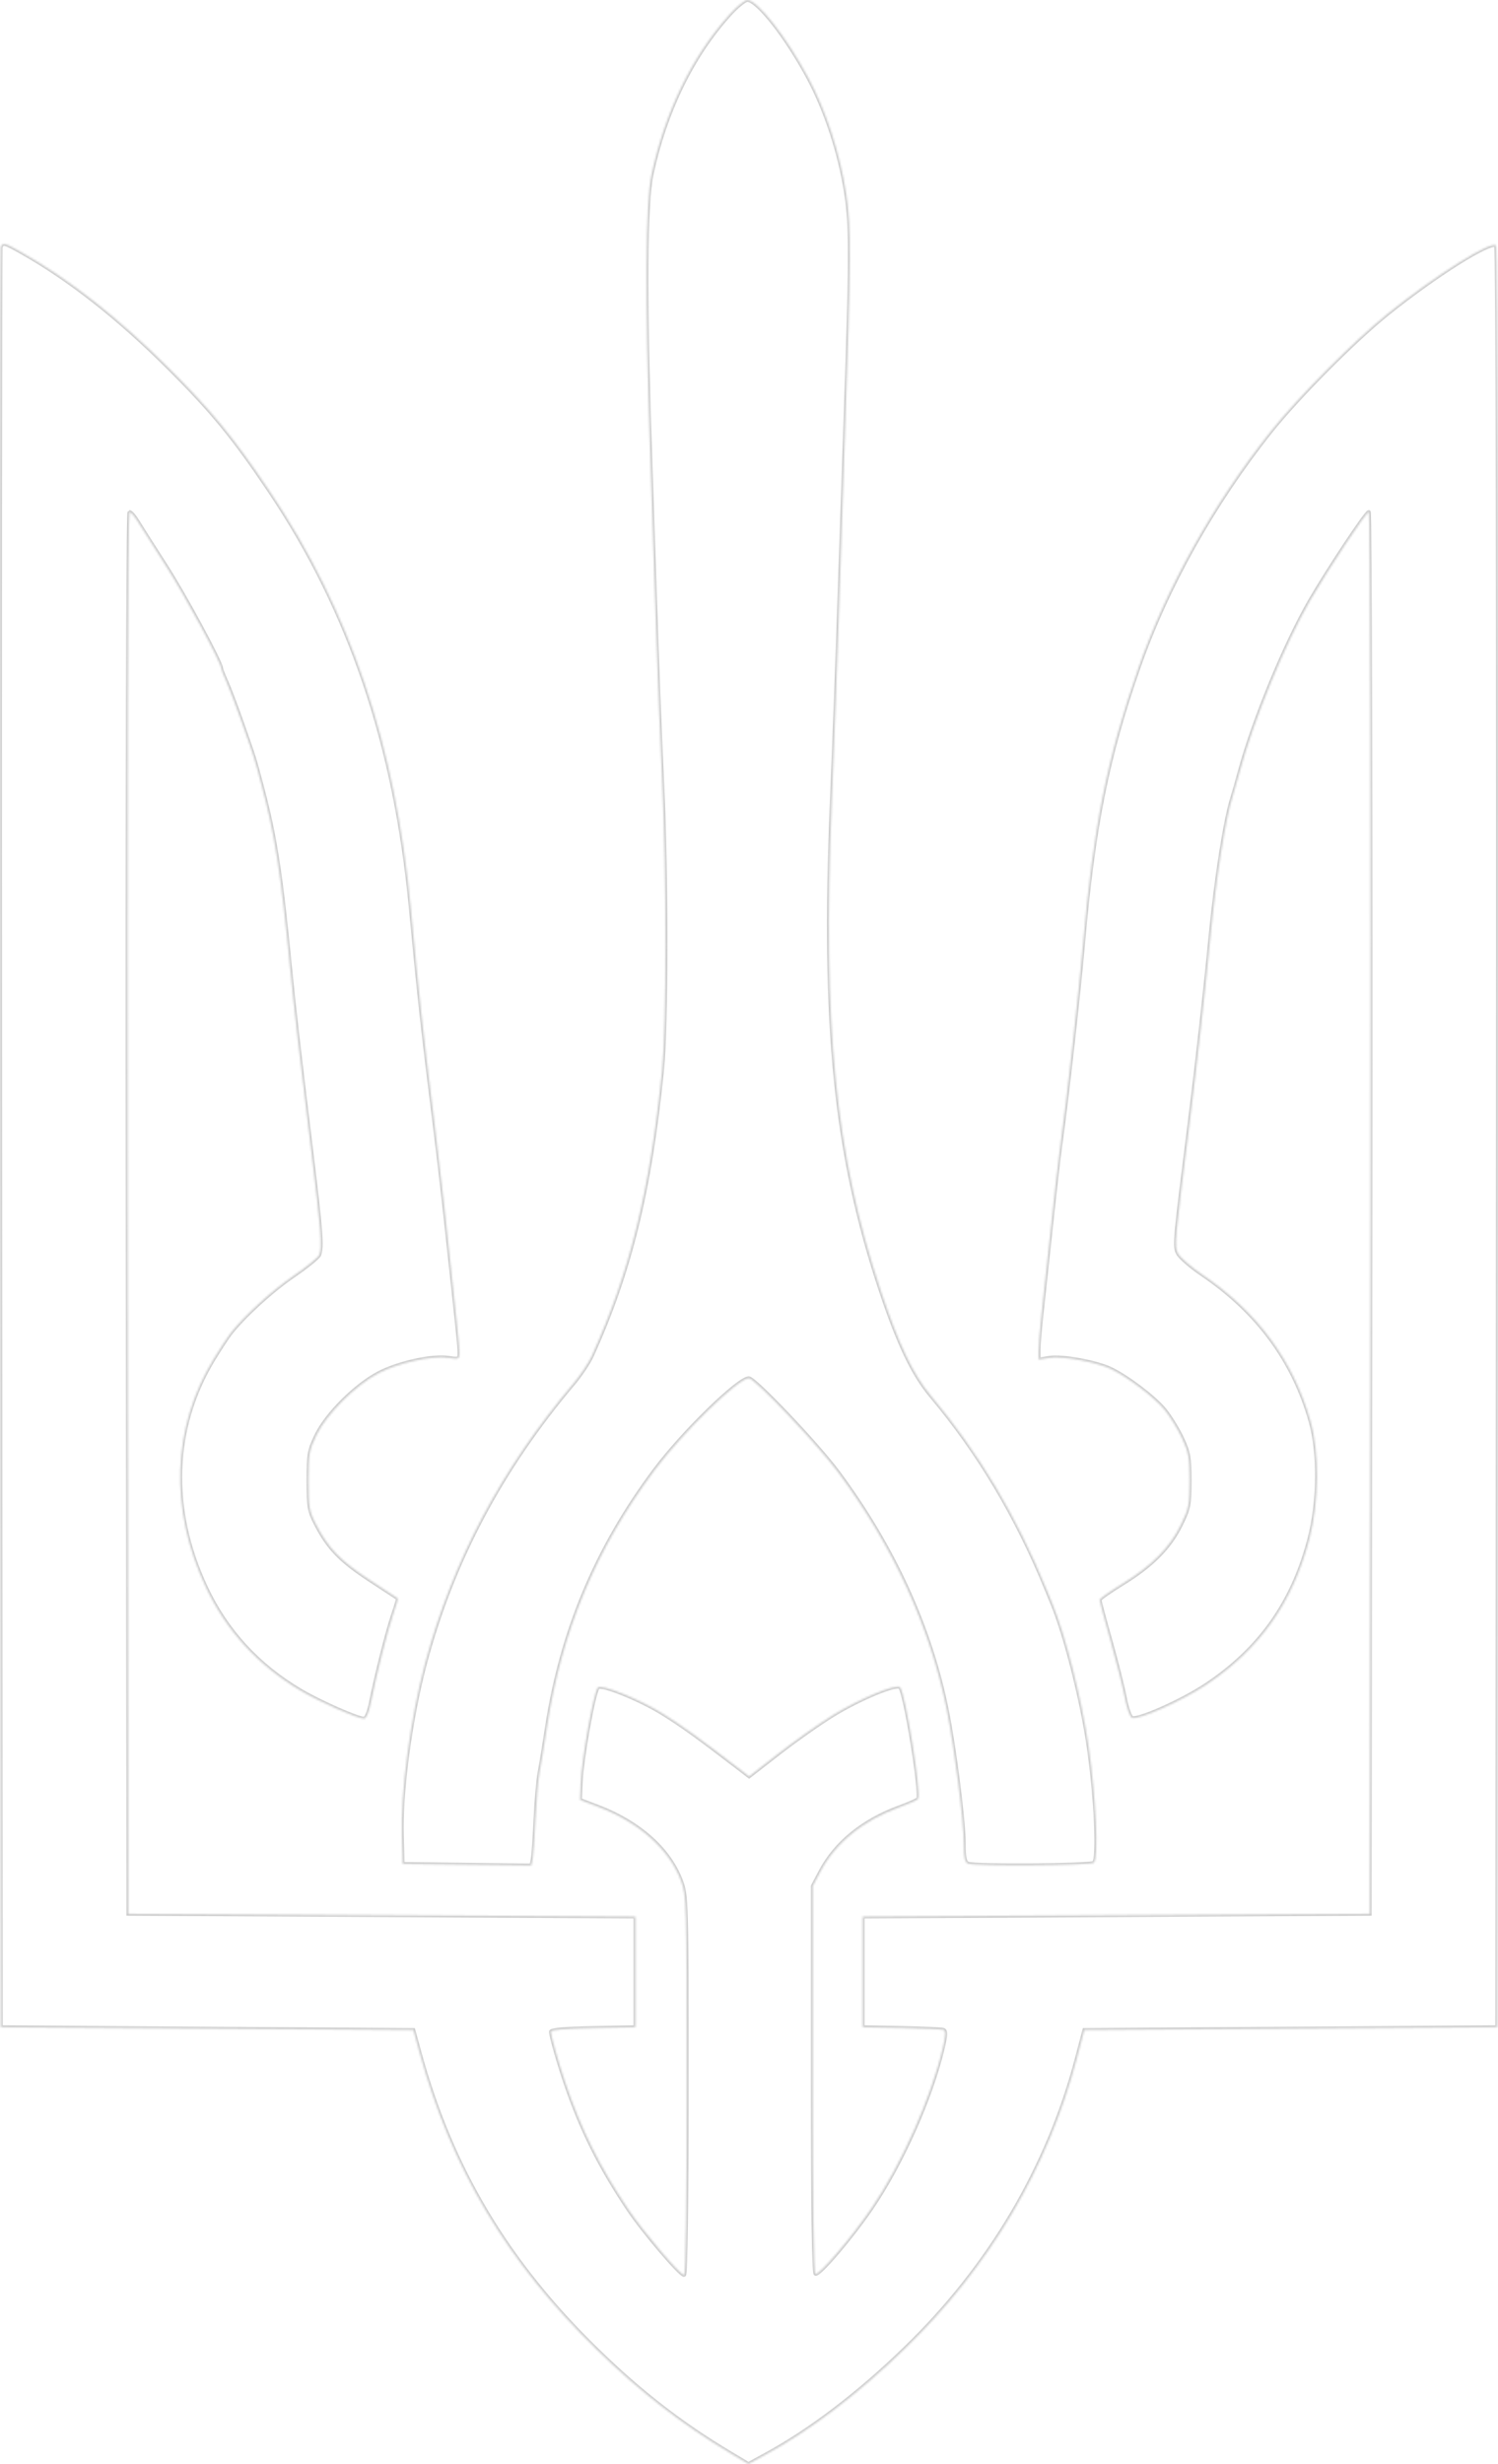 <svg width="779" height="1281" viewBox="0 0 779 1281" fill="none" xmlns="http://www.w3.org/2000/svg">
<g opacity="0.2">
<mask id="path-1-inside-1_23_977" fill="white">
<path fill-rule="evenodd" clip-rule="evenodd" d="M379.38 7.554C359.925 29.148 345.918 57.877 338.828 90.722C335.625 105.569 335.353 155.366 338.049 233.809C339.001 261.506 340.419 303.592 341.2 327.332C341.981 351.073 343.426 387.331 344.411 407.906C346.654 454.828 346.609 533.347 344.324 556.105C338.023 618.868 327.548 661.464 307.708 705.023C306.085 708.584 301.747 715.059 298.066 719.412C260.67 763.638 235.314 811.48 221.05 864.733C213.426 893.19 208.254 931.665 208.959 954.659L209.401 969.047L242.869 969.433L276.338 969.82L277.001 966.555C277.364 964.761 278.018 955.438 278.453 945.836C278.889 936.236 279.851 925.229 280.592 921.376C281.332 917.525 283.015 907.25 284.333 898.545C291.939 848.237 310.081 804.84 340.484 764.231C355.151 744.637 383.979 716.534 389.409 716.534C392.444 716.534 425.192 751.004 435.889 765.454C464.712 804.397 483.858 846.313 492.41 889.193C496.468 909.538 501.176 946.698 501.187 958.462C501.194 965.845 501.715 968.219 503.475 968.893C507.079 970.275 566.535 969.865 568.783 968.444C571.453 966.755 569.94 933.785 565.964 907.046C562.375 882.898 554.045 850.238 547.282 833.798C546.305 831.424 544.978 828.187 544.333 826.604C528.721 788.366 508.947 755.214 484.099 725.616C474.881 714.636 467.351 698.875 458.085 671.171C434.38 600.286 427.671 533.616 432.533 417.259C433.805 386.792 435.534 340.821 436.374 315.102C437.216 289.383 438.55 249.888 439.341 227.334C442.621 133.852 442.704 118.13 440.005 100.572C436.811 79.784 429.623 57.777 420.404 40.546C409.051 19.332 393.908 0 388.642 0C387.291 0 383.123 3.398 379.38 7.554ZM0.408 128.415C0.032 129.405 -0.111 338.051 0.093 592.076L0.461 1053.94L107.714 1054.66L214.966 1055.38L218.119 1066.89C234.719 1127.48 263.797 1176.21 310.505 1221.7C333.206 1243.81 354.408 1260.22 379.992 1275.5L389.196 1281L398.004 1276.21C421.449 1263.45 446.291 1244.55 470.728 1220.87C514.692 1178.27 545.01 1127 560.089 1069.77L563.879 1055.38L671.231 1054.66L778.581 1053.94L778.944 591.431C779.152 325.491 778.766 128.383 778.035 127.654C775.339 124.962 746.737 142.928 721.663 163.06C704.246 177.043 674.845 206.65 660.69 224.456C631.027 261.772 606.739 305.174 592.098 347.027C575.784 393.662 568.486 430.067 563.162 491.358C561.068 515.476 554.682 572.259 551.673 593.515C550.383 602.627 548.743 617.1 544.415 657.542C543.611 665.06 542.312 677.038 541.531 684.16C540.749 691.283 540.108 699.297 540.106 701.97L540.102 706.831L545.854 705.911C552.383 704.869 570.33 708.146 577.748 711.734C586.442 715.94 600.327 726.481 605.537 732.83C608.339 736.244 612.431 742.876 614.633 747.569C618.129 755.024 618.634 757.831 618.634 769.801C618.634 782.328 618.237 784.307 613.984 792.931C608.169 804.727 598.977 813.955 583.691 823.344C577.152 827.361 571.803 831.133 571.803 831.73C571.803 832.326 574.335 841.776 577.43 852.73C580.525 863.684 583.901 877.088 584.932 882.517C585.962 887.945 587.645 892.709 588.672 893.103C591.956 894.361 614.493 884.341 626.982 876.069C655.003 857.511 672.199 833.292 680.881 800.158C685.952 780.808 686.205 755.398 681.495 738.836C672.515 707.269 653.759 681.899 625.064 662.505C619.15 658.508 613.497 653.557 612.503 651.502C610.644 647.663 610.797 645.971 618.669 583.443C622.531 552.766 626.802 514.607 629.459 487.042C632.387 456.671 637.311 425.437 640.913 414.381C641.559 412.403 643.216 406.575 644.598 401.432C651.768 374.726 668.286 334.594 681.414 311.977C690.881 295.67 710.451 266.182 711.807 266.182C712.475 266.182 712.86 430.153 712.66 630.564L712.297 994.946L580.449 995.666L448.601 996.385V1025.16V1053.94L468.774 1054.31C479.87 1054.52 489.71 1054.97 490.641 1055.31C491.918 1055.77 491.837 1058.05 490.315 1064.57C484.272 1090.44 468.835 1125.1 453.095 1148.15C442.765 1163.28 426.211 1182.68 424.104 1182.13C423.161 1181.88 422.663 1147.01 422.663 1081.15V980.558L426.677 972.952C434.533 958.065 448.839 946.428 467.738 939.55C472.715 937.739 477.073 935.796 477.42 935.235C479.23 932.311 470.789 880.01 468.047 877.151C466.15 875.174 446.947 883.163 433.083 891.696C426.133 895.972 413.497 904.879 405.004 911.484L389.562 923.497L383.057 918.503C362.865 902.998 354.307 896.847 344.331 890.669C332.527 883.358 312.647 875.384 310.927 877.269C308.716 879.689 302.458 914.549 301.958 927.215L301.623 935.743L310.989 939.304C332.324 947.418 347.983 961.371 354.113 977.731C357.028 985.51 357.1 988.074 357.1 1084.21C357.1 1145.28 356.581 1182.71 355.735 1182.71C353.676 1182.71 334.631 1160.34 326.949 1148.9C311.874 1126.44 302.275 1107.17 293.986 1082.71C290.395 1072.12 286.493 1058.35 286.493 1056.27C286.493 1055.26 294.066 1054.6 308.467 1054.34L330.442 1053.94V1025.16V996.385L198.594 995.666L66.746 994.946L66.383 630.564C66.168 414.378 66.548 266.182 67.321 266.182C68.037 266.182 69.893 268.287 71.446 270.858C72.998 273.43 79.562 283.76 86.032 293.813C95.97 309.256 115.018 344.507 115.018 347.456C115.018 347.949 116.241 351.07 117.736 354.389C119.23 357.709 122.838 367.224 125.753 375.533C132.727 395.412 132.011 393.134 136.016 408.16C143.076 434.656 145.983 453.327 150.98 504.307C152.915 524.057 155.493 546.302 161.882 598.401C166.959 639.794 167.604 648.26 166.004 652.424C165.515 653.696 159.479 658.591 152.59 663.303C141.121 671.146 126.485 684.552 119.606 693.513C118.087 695.491 114.277 701.318 111.139 706.462C89.412 742.076 87.948 784.527 107.048 825.165C117.724 847.883 134.131 865.78 156.323 878.925C166.316 884.843 185.925 893.509 189.324 893.509C190.437 893.509 191.85 890.184 192.841 885.236C195.797 870.472 201.535 847.746 204.425 839.358C205.977 834.853 207.084 831.074 206.884 830.959C206.683 830.846 200.035 826.49 192.109 821.28C176.922 811.299 170.752 804.898 164.325 792.459C160.794 785.625 160.408 783.39 160.408 769.77C160.408 756.015 160.784 753.89 164.609 746.03C169.929 735.096 184.752 720.307 196.757 713.956C207.002 708.536 224.939 704.595 233.295 705.928C238.537 706.766 238.939 706.584 238.916 703.409C238.887 699.592 238.406 694.927 231.132 628.046C229.928 616.967 227.644 597.543 226.056 584.882C219.973 536.385 217.919 517.755 213.675 472.653C205.655 387.395 182.079 317.636 140.249 255.391C121.491 227.478 110.364 213.903 87.715 191.299C61.705 165.342 35.882 145.052 11.152 131.14C2.134 126.067 1.374 125.874 0.408 128.415Z"/>
</mask>
<path fill-rule="evenodd" clip-rule="evenodd" d="M379.38 7.554C359.925 29.148 345.918 57.877 338.828 90.722C335.625 105.569 335.353 155.366 338.049 233.809C339.001 261.506 340.419 303.592 341.2 327.332C341.981 351.073 343.426 387.331 344.411 407.906C346.654 454.828 346.609 533.347 344.324 556.105C338.023 618.868 327.548 661.464 307.708 705.023C306.085 708.584 301.747 715.059 298.066 719.412C260.67 763.638 235.314 811.48 221.05 864.733C213.426 893.19 208.254 931.665 208.959 954.659L209.401 969.047L242.869 969.433L276.338 969.82L277.001 966.555C277.364 964.761 278.018 955.438 278.453 945.836C278.889 936.236 279.851 925.229 280.592 921.376C281.332 917.525 283.015 907.25 284.333 898.545C291.939 848.237 310.081 804.84 340.484 764.231C355.151 744.637 383.979 716.534 389.409 716.534C392.444 716.534 425.192 751.004 435.889 765.454C464.712 804.397 483.858 846.313 492.41 889.193C496.468 909.538 501.176 946.698 501.187 958.462C501.194 965.845 501.715 968.219 503.475 968.893C507.079 970.275 566.535 969.865 568.783 968.444C571.453 966.755 569.94 933.785 565.964 907.046C562.375 882.898 554.045 850.238 547.282 833.798C546.305 831.424 544.978 828.187 544.333 826.604C528.721 788.366 508.947 755.214 484.099 725.616C474.881 714.636 467.351 698.875 458.085 671.171C434.38 600.286 427.671 533.616 432.533 417.259C433.805 386.792 435.534 340.821 436.374 315.102C437.216 289.383 438.55 249.888 439.341 227.334C442.621 133.852 442.704 118.13 440.005 100.572C436.811 79.784 429.623 57.777 420.404 40.546C409.051 19.332 393.908 0 388.642 0C387.291 0 383.123 3.398 379.38 7.554ZM0.408 128.415C0.032 129.405 -0.111 338.051 0.093 592.076L0.461 1053.94L107.714 1054.66L214.966 1055.38L218.119 1066.89C234.719 1127.48 263.797 1176.21 310.505 1221.7C333.206 1243.81 354.408 1260.22 379.992 1275.5L389.196 1281L398.004 1276.21C421.449 1263.45 446.291 1244.55 470.728 1220.87C514.692 1178.27 545.01 1127 560.089 1069.77L563.879 1055.38L671.231 1054.66L778.581 1053.94L778.944 591.431C779.152 325.491 778.766 128.383 778.035 127.654C775.339 124.962 746.737 142.928 721.663 163.06C704.246 177.043 674.845 206.65 660.69 224.456C631.027 261.772 606.739 305.174 592.098 347.027C575.784 393.662 568.486 430.067 563.162 491.358C561.068 515.476 554.682 572.259 551.673 593.515C550.383 602.627 548.743 617.1 544.415 657.542C543.611 665.06 542.312 677.038 541.531 684.16C540.749 691.283 540.108 699.297 540.106 701.97L540.102 706.831L545.854 705.911C552.383 704.869 570.33 708.146 577.748 711.734C586.442 715.94 600.327 726.481 605.537 732.83C608.339 736.244 612.431 742.876 614.633 747.569C618.129 755.024 618.634 757.831 618.634 769.801C618.634 782.328 618.237 784.307 613.984 792.931C608.169 804.727 598.977 813.955 583.691 823.344C577.152 827.361 571.803 831.133 571.803 831.73C571.803 832.326 574.335 841.776 577.43 852.73C580.525 863.684 583.901 877.088 584.932 882.517C585.962 887.945 587.645 892.709 588.672 893.103C591.956 894.361 614.493 884.341 626.982 876.069C655.003 857.511 672.199 833.292 680.881 800.158C685.952 780.808 686.205 755.398 681.495 738.836C672.515 707.269 653.759 681.899 625.064 662.505C619.15 658.508 613.497 653.557 612.503 651.502C610.644 647.663 610.797 645.971 618.669 583.443C622.531 552.766 626.802 514.607 629.459 487.042C632.387 456.671 637.311 425.437 640.913 414.381C641.559 412.403 643.216 406.575 644.598 401.432C651.768 374.726 668.286 334.594 681.414 311.977C690.881 295.67 710.451 266.182 711.807 266.182C712.475 266.182 712.86 430.153 712.66 630.564L712.297 994.946L580.449 995.666L448.601 996.385V1025.16V1053.94L468.774 1054.31C479.87 1054.52 489.71 1054.97 490.641 1055.31C491.918 1055.77 491.837 1058.05 490.315 1064.57C484.272 1090.44 468.835 1125.1 453.095 1148.15C442.765 1163.28 426.211 1182.68 424.104 1182.13C423.161 1181.88 422.663 1147.01 422.663 1081.15V980.558L426.677 972.952C434.533 958.065 448.839 946.428 467.738 939.55C472.715 937.739 477.073 935.796 477.42 935.235C479.23 932.311 470.789 880.01 468.047 877.151C466.15 875.174 446.947 883.163 433.083 891.696C426.133 895.972 413.497 904.879 405.004 911.484L389.562 923.497L383.057 918.503C362.865 902.998 354.307 896.847 344.331 890.669C332.527 883.358 312.647 875.384 310.927 877.269C308.716 879.689 302.458 914.549 301.958 927.215L301.623 935.743L310.989 939.304C332.324 947.418 347.983 961.371 354.113 977.731C357.028 985.51 357.1 988.074 357.1 1084.21C357.1 1145.28 356.581 1182.71 355.735 1182.71C353.676 1182.71 334.631 1160.34 326.949 1148.9C311.874 1126.44 302.275 1107.17 293.986 1082.71C290.395 1072.12 286.493 1058.35 286.493 1056.27C286.493 1055.26 294.066 1054.6 308.467 1054.34L330.442 1053.94V1025.16V996.385L198.594 995.666L66.746 994.946L66.383 630.564C66.168 414.378 66.548 266.182 67.321 266.182C68.037 266.182 69.893 268.287 71.446 270.858C72.998 273.43 79.562 283.76 86.032 293.813C95.97 309.256 115.018 344.507 115.018 347.456C115.018 347.949 116.241 351.07 117.736 354.389C119.23 357.709 122.838 367.224 125.753 375.533C132.727 395.412 132.011 393.134 136.016 408.16C143.076 434.656 145.983 453.327 150.98 504.307C152.915 524.057 155.493 546.302 161.882 598.401C166.959 639.794 167.604 648.26 166.004 652.424C165.515 653.696 159.479 658.591 152.59 663.303C141.121 671.146 126.485 684.552 119.606 693.513C118.087 695.491 114.277 701.318 111.139 706.462C89.412 742.076 87.948 784.527 107.048 825.165C117.724 847.883 134.131 865.78 156.323 878.925C166.316 884.843 185.925 893.509 189.324 893.509C190.437 893.509 191.85 890.184 192.841 885.236C195.797 870.472 201.535 847.746 204.425 839.358C205.977 834.853 207.084 831.074 206.884 830.959C206.683 830.846 200.035 826.49 192.109 821.28C176.922 811.299 170.752 804.898 164.325 792.459C160.794 785.625 160.408 783.39 160.408 769.77C160.408 756.015 160.784 753.89 164.609 746.03C169.929 735.096 184.752 720.307 196.757 713.956C207.002 708.536 224.939 704.595 233.295 705.928C238.537 706.766 238.939 706.584 238.916 703.409C238.887 699.592 238.406 694.927 231.132 628.046C229.928 616.967 227.644 597.543 226.056 584.882C219.973 536.385 217.919 517.755 213.675 472.653C205.655 387.395 182.079 317.636 140.249 255.391C121.491 227.478 110.364 213.903 87.715 191.299C61.705 165.342 35.882 145.052 11.152 131.14C2.134 126.067 1.374 125.874 0.408 128.415Z" stroke="black" stroke-width="2" mask="url(#path-1-inside-1_23_977)"/>
</g>
</svg>
